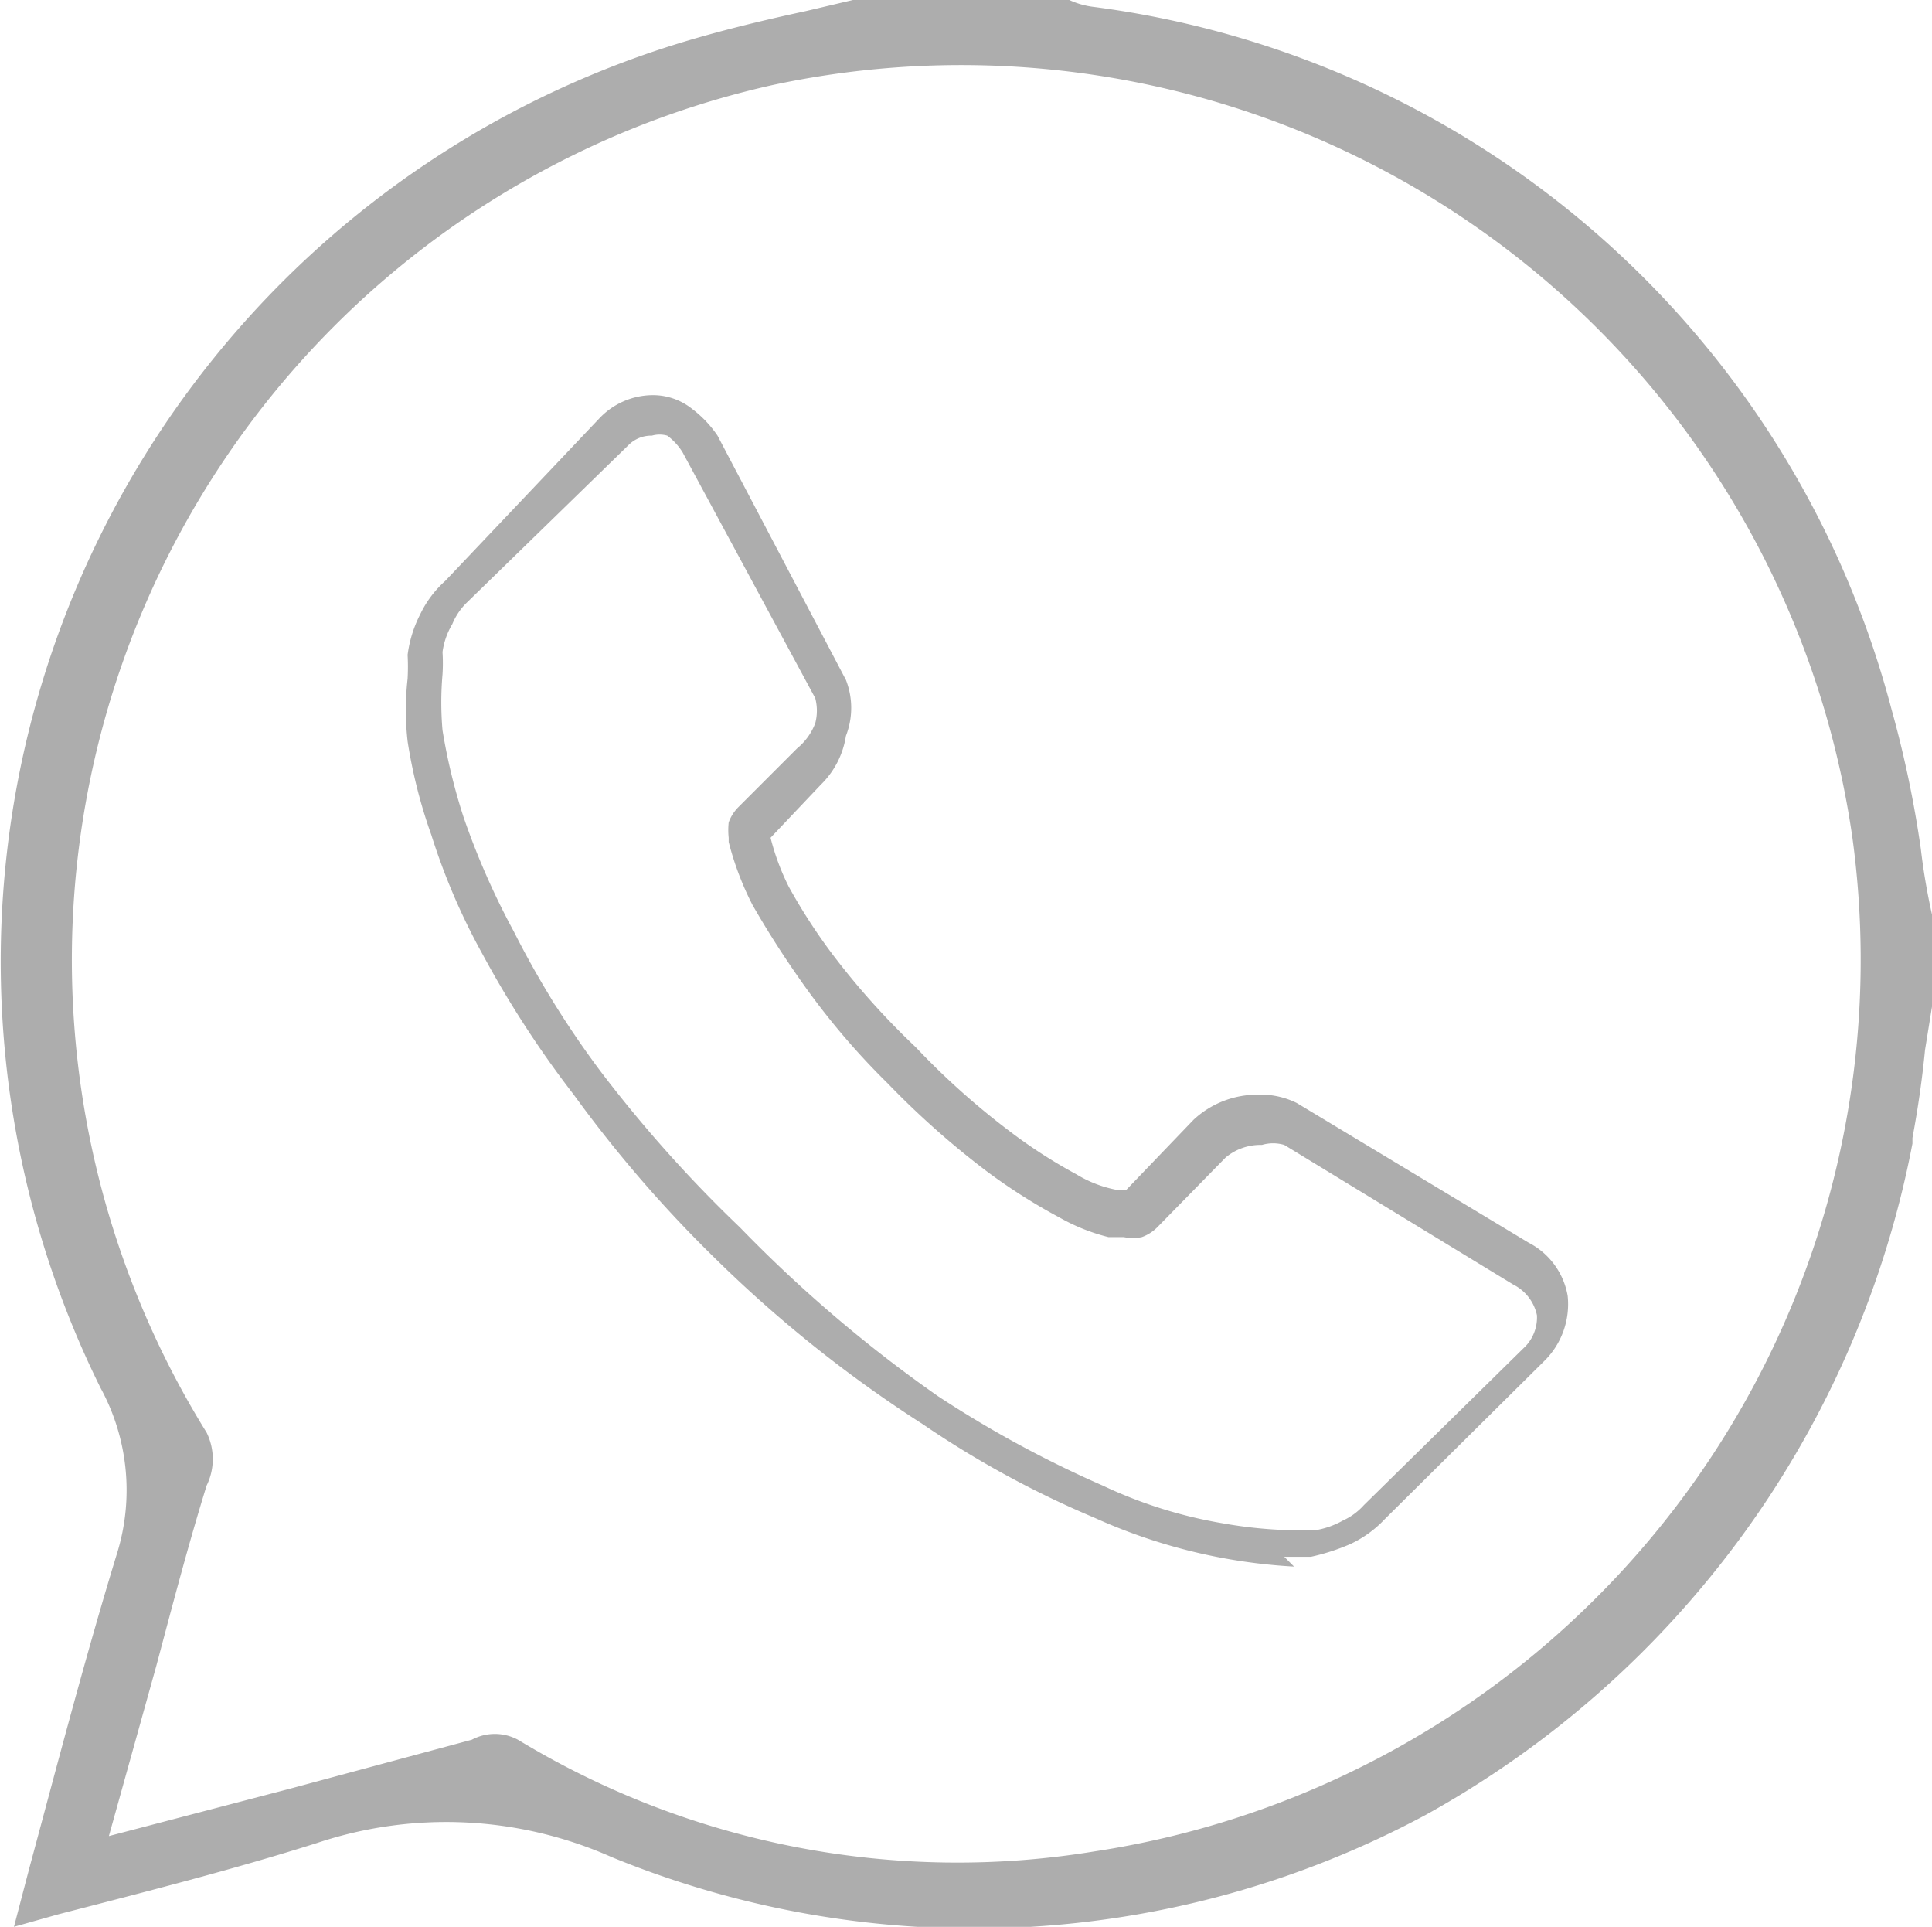 <svg id="Capa_1" data-name="Capa 1" xmlns="http://www.w3.org/2000/svg" viewBox="0 0 13.84 13.8"><defs><style>.cls-1{fill:#adadad;}</style></defs><title>icon-whatsapp-alt</title><path class="cls-1" d="M10.43,12.22A4,4,0,0,1,9,11.87a7,7,0,0,1-1.23-.67A9.2,9.2,0,0,1,6.27,10a9.17,9.17,0,0,1-1-1.16,7.38,7.38,0,0,1-.65-1,4.64,4.64,0,0,1-.37-.86,3.65,3.65,0,0,1-.17-.67,2,2,0,0,1,0-.45,1.6,1.6,0,0,0,0-.17v0a.88.88,0,0,1,.09-.29.76.76,0,0,1,.18-.24L5.45,4a.53.53,0,0,1,.38-.17.45.45,0,0,1,.29.1.81.81,0,0,1,.18.19h0l.92,1.75a.55.55,0,0,1,0,.4.62.62,0,0,1-.18.35L6.68,7h0V7a1.71,1.71,0,0,0,.13.35,4.1,4.1,0,0,0,.31.48,5.41,5.41,0,0,0,.6.67,5.41,5.41,0,0,0,.67.6,3.66,3.66,0,0,0,.48.31.87.87,0,0,0,.28.11l.08,0h0l.48-.5h0a.67.67,0,0,1,.46-.18.58.58,0,0,1,.28.06h0l1.66,1a.53.53,0,0,1,.28.38h0a.57.57,0,0,1-.17.47l-1.14,1.13a.8.8,0,0,1-.25.18,1.52,1.52,0,0,1-.28.09h-.19M4.33,5.67a1.26,1.26,0,0,1,0,.16,2.31,2.31,0,0,0,0,.4,4.19,4.19,0,0,0,.15.62,5.42,5.42,0,0,0,.36.82,6.75,6.75,0,0,0,.62,1,9.48,9.48,0,0,0,1,1.12A9.78,9.78,0,0,0,7.88,11a7.92,7.92,0,0,0,1.18.64,3.29,3.29,0,0,0,.86.27,3.21,3.21,0,0,0,.51.05h.15a.6.6,0,0,0,.2-.07.45.45,0,0,0,.15-.11l1.16-1.14a.3.3,0,0,0,.08-.22A.32.32,0,0,0,12,10.2l-1.64-1h0a.28.28,0,0,0-.16,0,.39.39,0,0,0-.26.09l-.49.5a.3.3,0,0,1-.11.07.31.31,0,0,1-.13,0l-.11,0a1.39,1.39,0,0,1-.35-.14,4.15,4.15,0,0,1-.52-.33,6.08,6.08,0,0,1-.71-.63A5.27,5.27,0,0,1,6.88,8c-.14-.2-.25-.38-.33-.52a2.13,2.13,0,0,1-.17-.45V7a.52.52,0,0,1,0-.11.3.3,0,0,1,.07-.11l.42-.42A.43.43,0,0,0,7,6.18.35.35,0,0,0,7,6L6.05,4.24a.43.43,0,0,0-.11-.12.2.2,0,0,0-.11,0,.23.23,0,0,0-.17.07L4.51,5.31a.46.46,0,0,0-.11.16.53.53,0,0,0-.07.2M6.68,7h0Z" transform="translate(-1.16 -1)"/><path class="cls-1" d="M14.86,9.15q.06-.32.09-.63L15,8.21V7.55a4.56,4.56,0,0,1-.08-.47,7.84,7.84,0,0,0-.21-1A6.82,6.82,0,0,0,9,1.05.58.58,0,0,1,8.82,1H7.27l-.34.08c-.28.06-.57.13-.84.21a6.88,6.88,0,0,0-4.21,9.65A1.53,1.53,0,0,1,2,12.12c-.23.75-.43,1.52-.63,2.26l-.11.42.32-.09c.62-.16,1.25-.32,1.85-.51a2.92,2.92,0,0,1,2.11.1A6.84,6.84,0,0,0,11.37,14a7,7,0,0,0,3.49-4.81M9,14.26a6.07,6.07,0,0,1-4.13-.8.35.35,0,0,0-.33,0l-1.3.35-1.3.34.34-1.22c.12-.45.23-.87.36-1.29a.43.43,0,0,0,0-.38A6.42,6.42,0,0,1,6.69,1.61,6.45,6.45,0,0,1,14.43,7,6.46,6.46,0,0,1,9,14.26" transform="translate(-1.16 -1)"/></svg>
